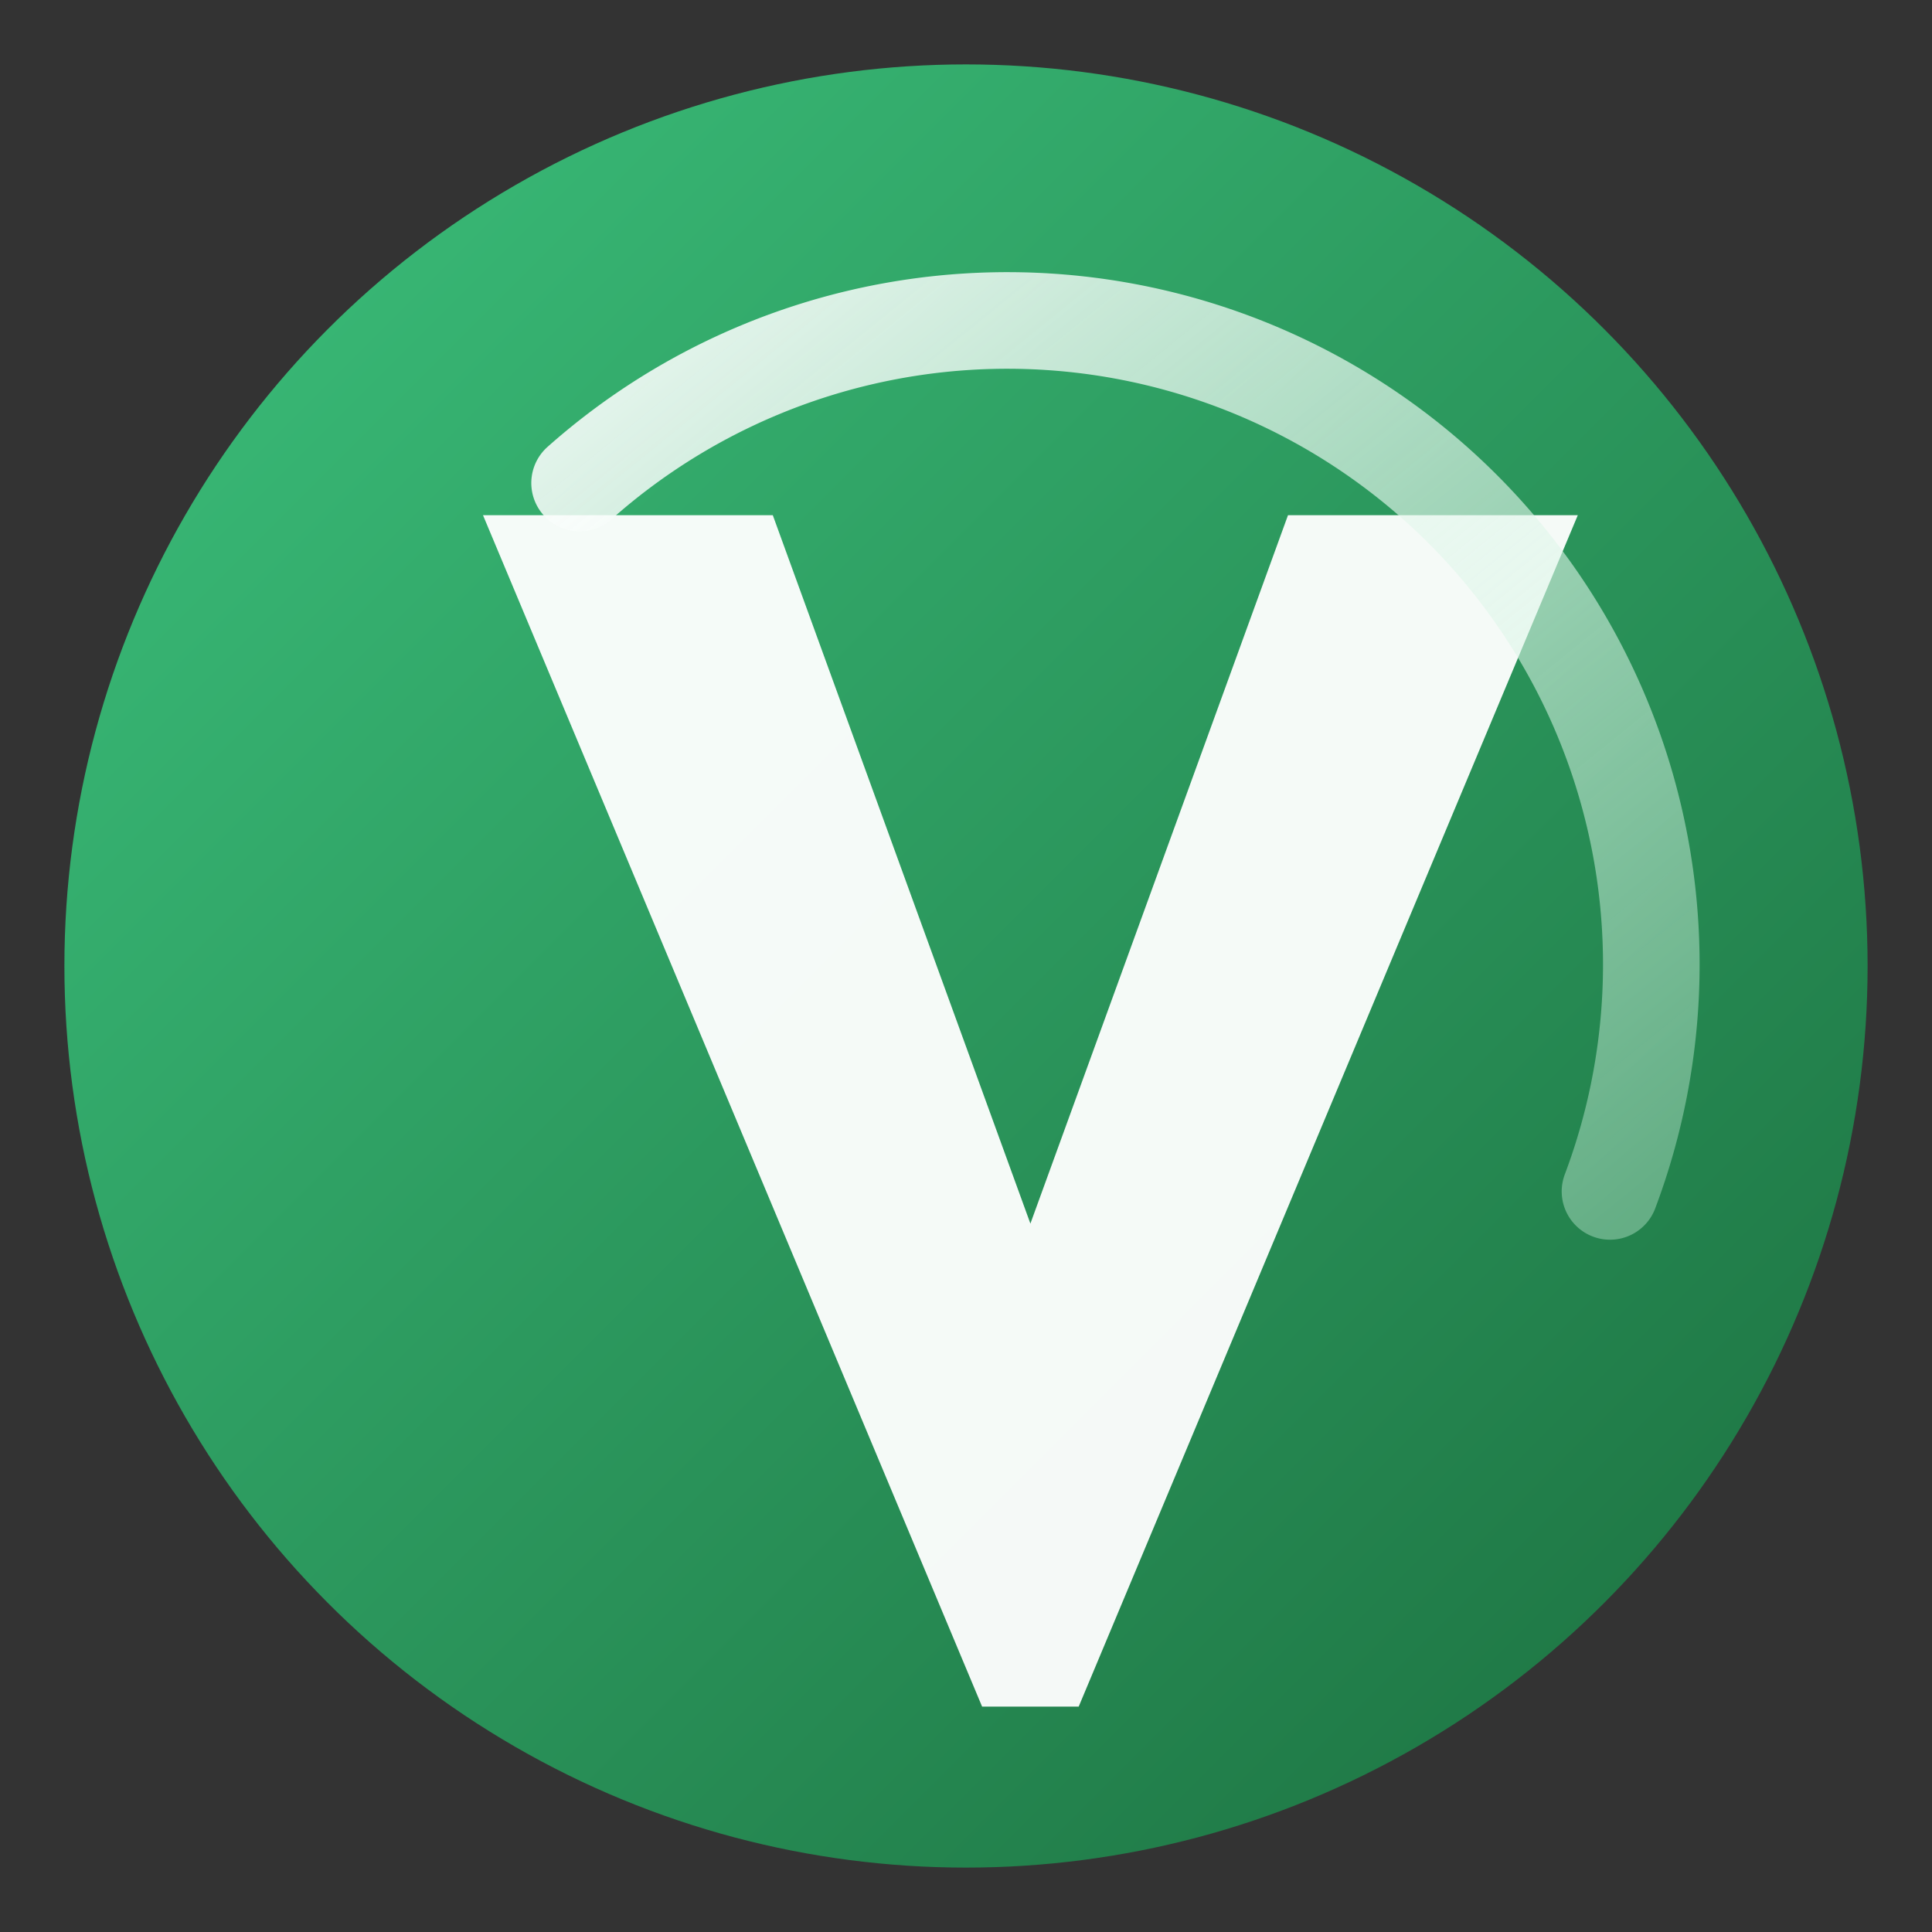 <svg xmlns="http://www.w3.org/2000/svg" viewBox="0 0 120 120" role="img" aria-labelledby="title desc">
  <rect x="0" y="0" width="120" height="120" fill="#333333" stroke="none"/>
  <title id="title">Logotipo Visity</title>
  <desc id="desc">Letra V estilizada dentro de um círculo verde com gradiente.</desc>
  <defs>
    <linearGradient id="grad" x1="0%" y1="0%" x2="100%" y2="100%">
      <stop offset="0%" stop-color="#3cc17c"/>
      <stop offset="100%" stop-color="#1b6e3e"/>
    </linearGradient>
    <linearGradient id="accent" x1="0%" y1="0%" x2="100%" y2="100%">
      <stop offset="0%" stop-color="#ffffff" stop-opacity="0.9"/>
      <stop offset="100%" stop-color="#c8f0da" stop-opacity="0.4"/>
    </linearGradient>
  </defs>
  <circle cx="60" cy="60" r="56" fill="url(#grad)"/>
  <path d="M30 32h18l16 44 16-44h18l-31 74h-6z" fill="#fff" opacity="0.95"/>
  <path d="M36 30a40 40 0 0 1 64 44" fill="none" stroke="url(#accent)" stroke-width="6" stroke-linecap="round"/>
</svg>

